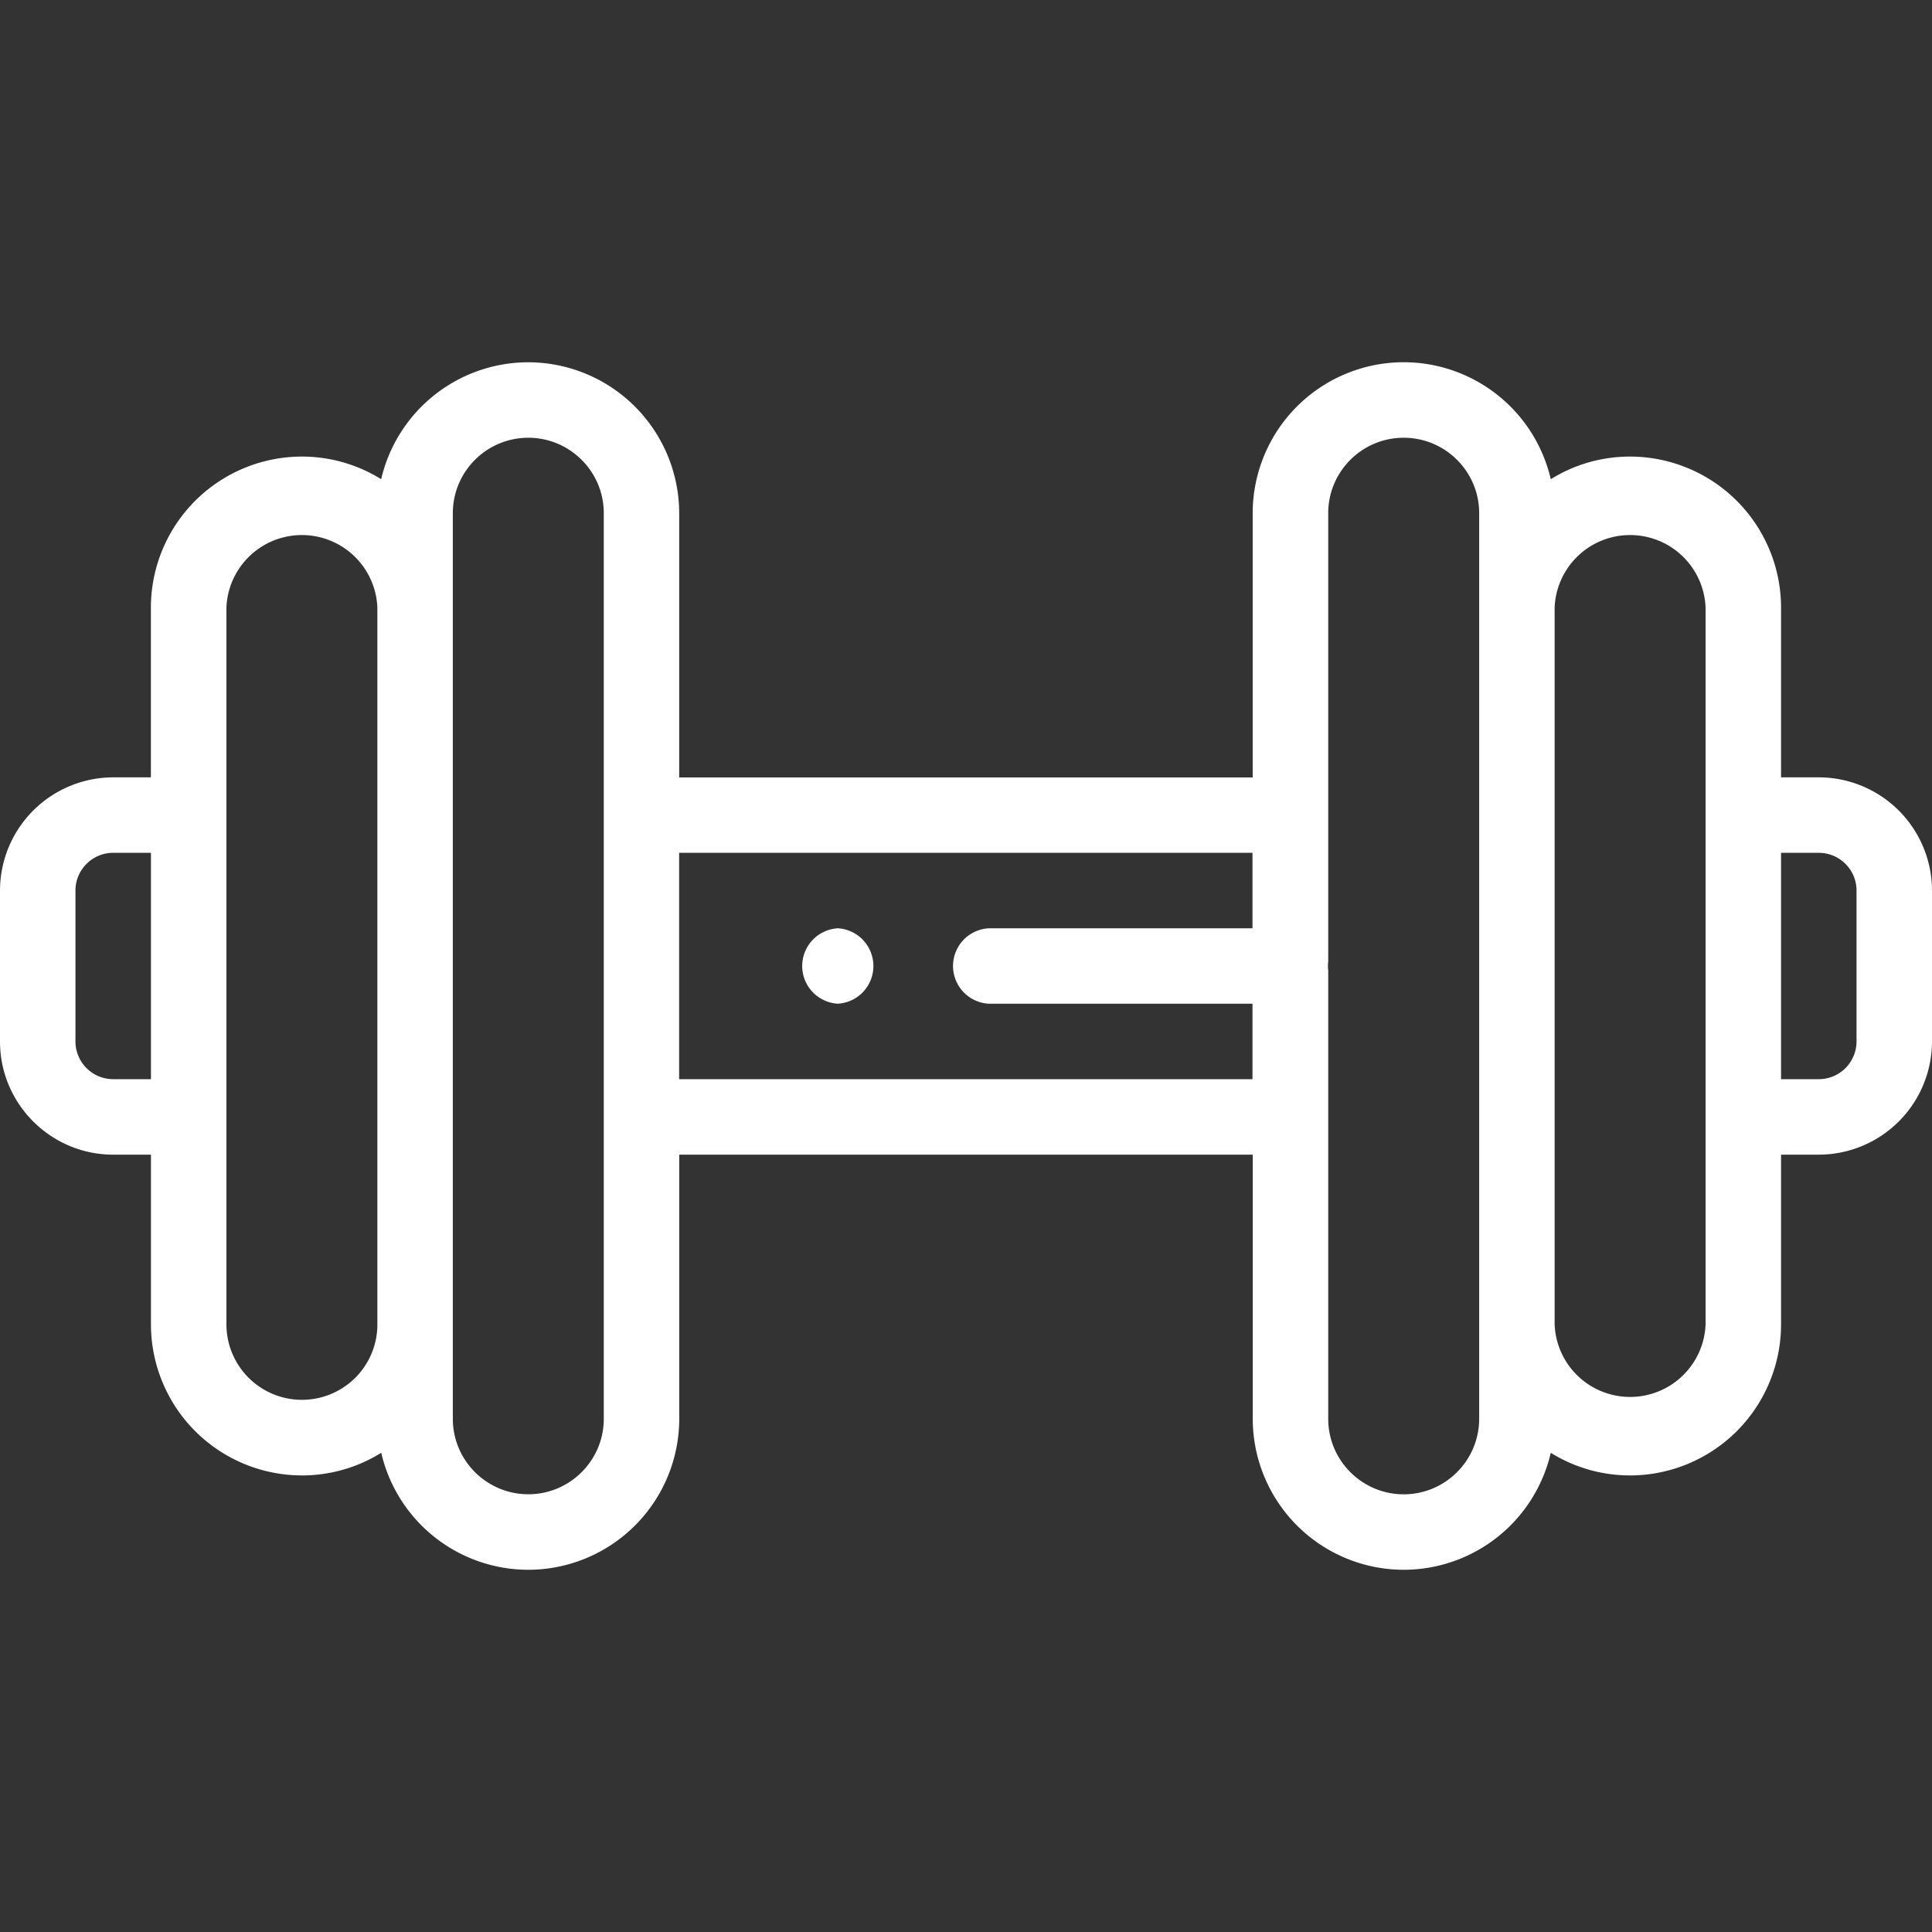 <svg width="31" height="31" viewBox="0 0 31 31" fill="none" xmlns="http://www.w3.org/2000/svg">
    <rect x="0" y="0" width="31" height="31" fill="#333333" stroke="none"/>
    <g clip-path="url(#a)" fill="#fff">
        <path d="M29.184 12.473h-.606V9.748a2.425 2.425 0 0 0-2.422-2.422c-.467 0-.903.133-1.273.363a2.425 2.425 0 0 0-2.36-1.877A2.425 2.425 0 0 0 20.1 8.235v4.239h-9.202V8.234a2.425 2.425 0 0 0-2.422-2.421 2.425 2.425 0 0 0-2.36 1.876 2.405 2.405 0 0 0-1.273-.363 2.425 2.425 0 0 0-2.422 2.422v2.725h-.606A1.819 1.819 0 0 0 0 14.289v2.422c0 1.001.815 1.816 1.816 1.816h.606v2.725a2.425 2.425 0 0 0 2.422 2.422c.467 0 .903-.133 1.273-.363a2.425 2.425 0 0 0 2.36 1.877 2.425 2.425 0 0 0 2.422-2.422v-4.239h9.202v4.239a2.425 2.425 0 0 0 2.422 2.422 2.425 2.425 0 0 0 2.36-1.877c.37.23.806.363 1.273.363a2.425 2.425 0 0 0 2.422-2.422v-2.725h.606A1.819 1.819 0 0 0 31 16.711v-2.422a1.819 1.819 0 0 0-1.816-1.816zM2.422 17.316h-.606a.606.606 0 0 1-.605-.605v-2.422c0-.334.272-.605.605-.605h.606v3.632zm3.633 3.936c0 .334-.136.637-.355.856a1.212 1.212 0 0 1-2.067-.856V9.748a1.212 1.212 0 0 1 2.422 0v11.504zm3.633 1.514c0 .668-.544 1.21-1.21 1.21h-.001c-.668 0-1.211-.543-1.211-1.21V8.234c0-.668.543-1.21 1.211-1.21.667 0 1.211.542 1.211 1.21v14.532zm10.41-7.871h-4.235a.606.606 0 0 0 0 1.21h4.234v1.211h-9.2v-3.632h9.2v1.21zm3.636 7.87c0 .668-.543 1.212-1.211 1.212s-1.211-.544-1.211-1.211V15.53a.359.359 0 0 1-.004.04v-.141a.359.359 0 0 1 .004.039V8.234c0-.668.543-1.21 1.21-1.21h.001c.668 0 1.211.542 1.211 1.21v14.532zm3.633-1.513a1.212 1.212 0 0 1-2.422 0V9.748a1.212 1.212 0 0 1 2.422 0v11.504zm2.422-4.541a.606.606 0 0 1-.605.605h-.606v-3.632h.606c.333 0 .605.271.605.605v2.422z"/>
        <path d="M13.443 16.105a.606.606 0 0 1 0-1.21.606.606 0 0 1 0 1.21z"/>
    </g>
    <defs>
        <clipPath id="a">
            <path fill="#fff" d="M0 0h31v31H0z"/>
        </clipPath>
    </defs>
</svg>
